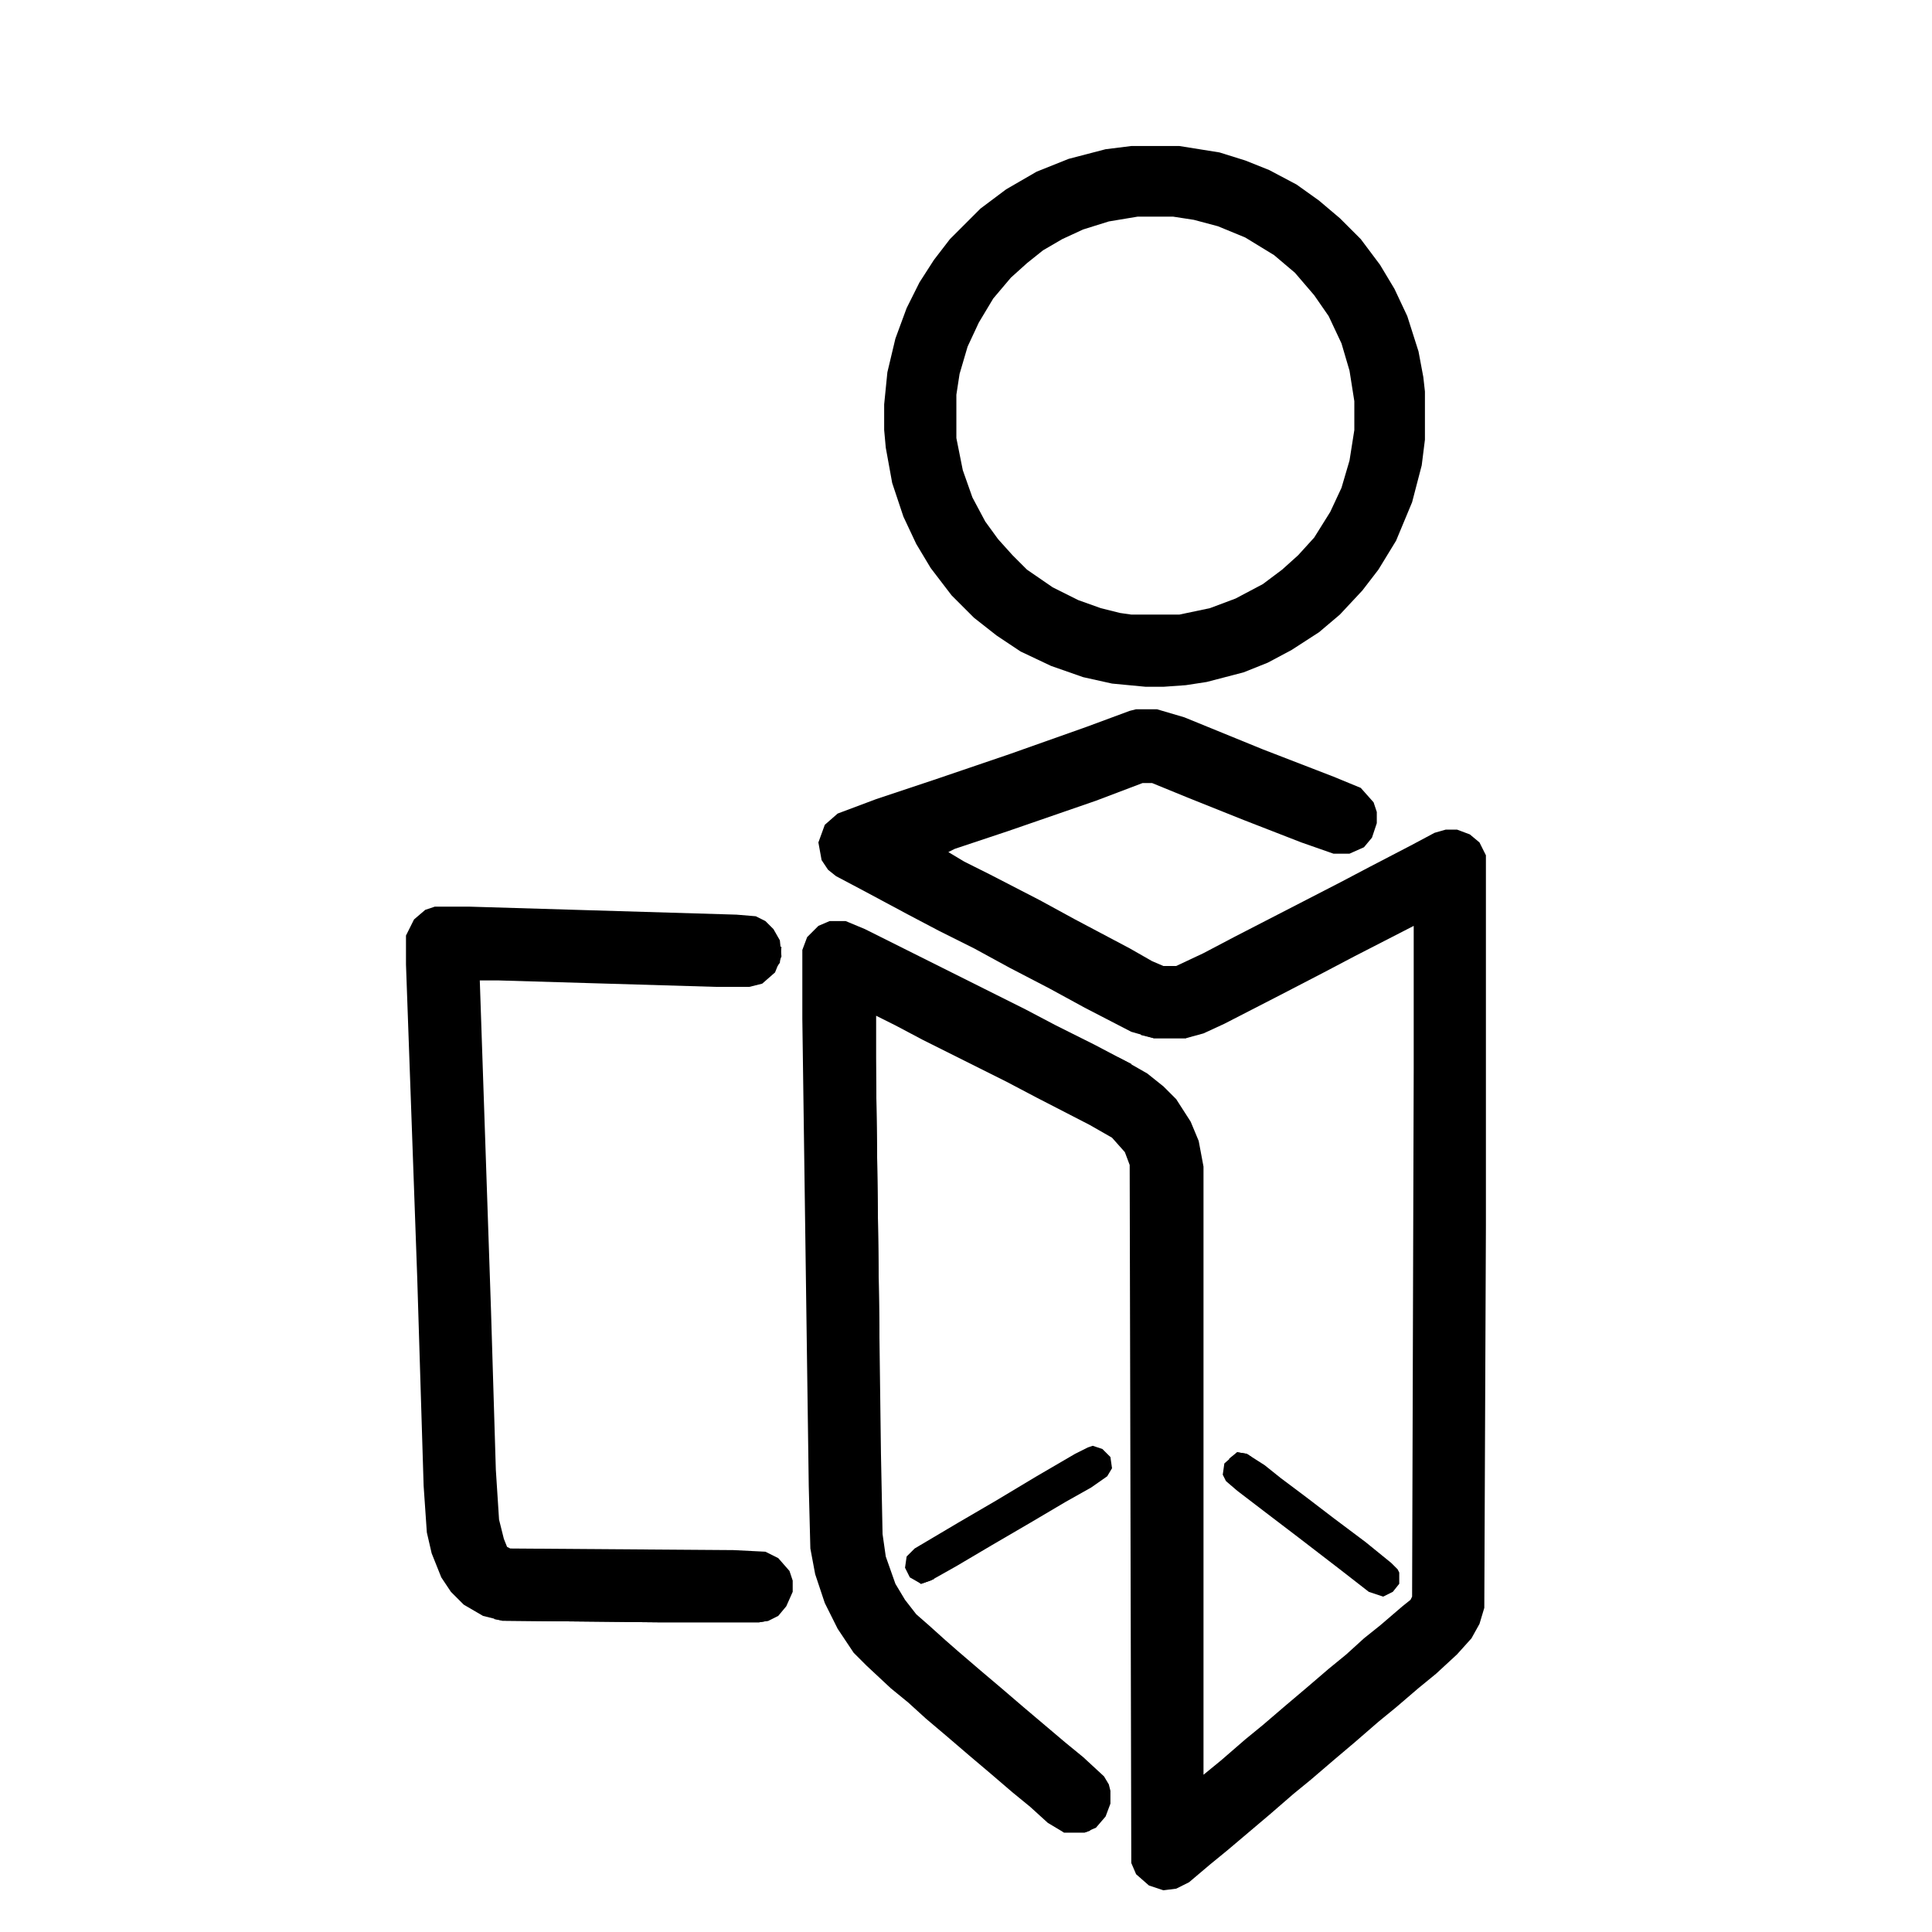 <svg version="1.1" class="flex-shrink-0 size-5 mt-1" viewBox="0 0 924 1204" width="24" height="24" xmlns="http://www.w3.org/2000/svg">
                        <path transform="translate(568,442)" d="m0 0h13l17 5 49 20 44 17 17 7 8 9 2 6v7l-3 9-5 6-9 4h-10l-20-7-36-14-35-14-22-9h-6l-29 11-55 19-33 11-4 2 10 6 16 8 31 16 22 12 34 18 14 8 7 3h8l17-8 19-10 66-34 19-10 25-13 15-8 7-2h7l8 3 6 5 4 8v231l-1 238-3 10-5 9-9 10-13 12-11 9-14 12-11 9-15 13-13 11-14 12-11 9-15 13-26 22-11 9-13 11-8 4-8 1-9-3-8-7-3-7-1-435-3-8-8-9-14-8-33-17-19-10-52-26-17-9-12-6v41l3 232 1 50 2 14 6 17 6 10 7 9 8 7 10 9 8 7 14 12 13 11 14 12 26 22 11 9 13 12 3 5 1 4v8l-3 8-6 7-7 3h-13l-10-6-11-10-11-9-14-12-13-11-14-12-13-11-11-10-11-9-15-14-8-8-10-15-8-16-6-18-3-16-1-39-4-291v-43l3-8 7-7 7-3h10l12 5 100 50 19 10 24 12 19 10 14 8 10 8 8 8 9 14 5 12 3 16v379l11-9 15-13 11-9 14-12 13-11 14-12 11-9 11-10 10-8 14-12 5-4 1-2 1-329v-89l-37 19-19 10-27 14-35 18-13 6-11 3h-20l-14-4-29-15-22-12-25-13-22-12-22-11-19-10-28-15-17-9-5-4-4-6-2-11 4-11 8-7 24-9 36-12 47-16 48-17 27-10z"/>
                        <path transform="translate(565,91)" d="m0 0h30l25 4 16 5 15 6 17 9 14 10 13 11 13 13 12 16 9 15 8 17 7 22 3 16 1 9v30l-2 16-6 23-10 24-11 18-10 13-14 15-13 11-17 11-15 8-15 6-23 6-13 2-14 1h-11l-21-2-18-4-20-7-19-9-15-10-14-11-14-14-13-17-9-15-8-17-7-21-4-22-1-11v-16l2-20 5-21 7-19 8-16 9-14 10-13 19-19 16-12 19-11 20-8 23-6zm4 44-18 3-16 5-13 6-12 7-10 8-10 9-11 13-9 15-7 15-5 17-2 13v27l4 20 6 17 8 15 8 11 9 10 9 9 16 11 16 8 14 5 12 3 7 1h30l19-4 16-6 17-9 12-9 10-9 10-11 10-16 7-15 5-17 3-19v-18l-3-19-5-17-8-17-9-13-12-14-13-11-18-11-17-7-15-4-13-2z"/>
                        <path transform="translate(131,565)" d="m0 0h21l167 5 12 1 6 3 5 5 4 7 1 10-4 10-8 7-8 2h-21l-135-4h-12l7 206 3 99 2 31 3 12 2 5 2 1 139 1 20 1 8 4 7 8 2 6v7l-4 9-5 6-6 3-6 1h-62l-98-1-12-3-12-7-8-8-6-9-6-15-3-13-2-29-4-130-7-195v-18l5-10 7-6z"/>
                        <path transform="translate(541,901)" d="m0 0 6 2 5 5 1 7-3 5-10 7-16 9-22 13-24 14-22 13-16 9-6 2-7-4-3-6 1-7 5-5 27-16 24-14 25-15 24-14 8-4z"/>
                        <path transform="translate(631,905)" d="m0 0 6 1 11 7 10 8 16 12 17 13 20 15 16 13 4 4 1 2v7l-4 5-6 3-9-3-18-14-26-20-21-16-17-13-7-6-2-4 1-7z"/>
                        <path transform="translate(404,632)" d="m0 0h1l1 42 2 153v24h-1l-1-18-2-84z"/>
                        <path transform="translate(180,1007)" d="m0 0 28 1 95 1h36v1l-6 1h-62l-98-1-5-1v-1h8z"/>
                        <path transform="translate(631,905)" d="m0 0 6 1 3 2v2l3 3 1 4 2 3-2 1-4-2-1-2-5-1-1-4h-2v-3h-2l4 9v1h3l1 3h-3l-1 2-4-2-1-6v-2l-2-5z"/>
                        <path transform="translate(577,641)" d="m0 0 2 1v2l8-1h9l7 2-4 2h-20l-8-2v-1l6-1z"/>
                        <path transform="translate(441,972)" d="m0 0h2l-1 4-2 6 2 2-8 3-4-3 5-1 2-3-2-1v-5l2 2z"/>
                        <path transform="translate(525,1137)" d="m0 0 5 2 1-2v2h10l-2 2-3 1h-13l-2-2h4z"/>
                        <path transform="translate(346,590)" d="m0 0h1l-1 10-3 4-1-3 1-6 1-4z"/>
                        <path transform="translate(438,980)" d="m0 0 4 4-8 3-4-3 6-2z"/>
                        <path transform="translate(551,657)" d="m0 0 6 2 8 4v2l-5-1-5-3-4-2z"/>
                        </svg>